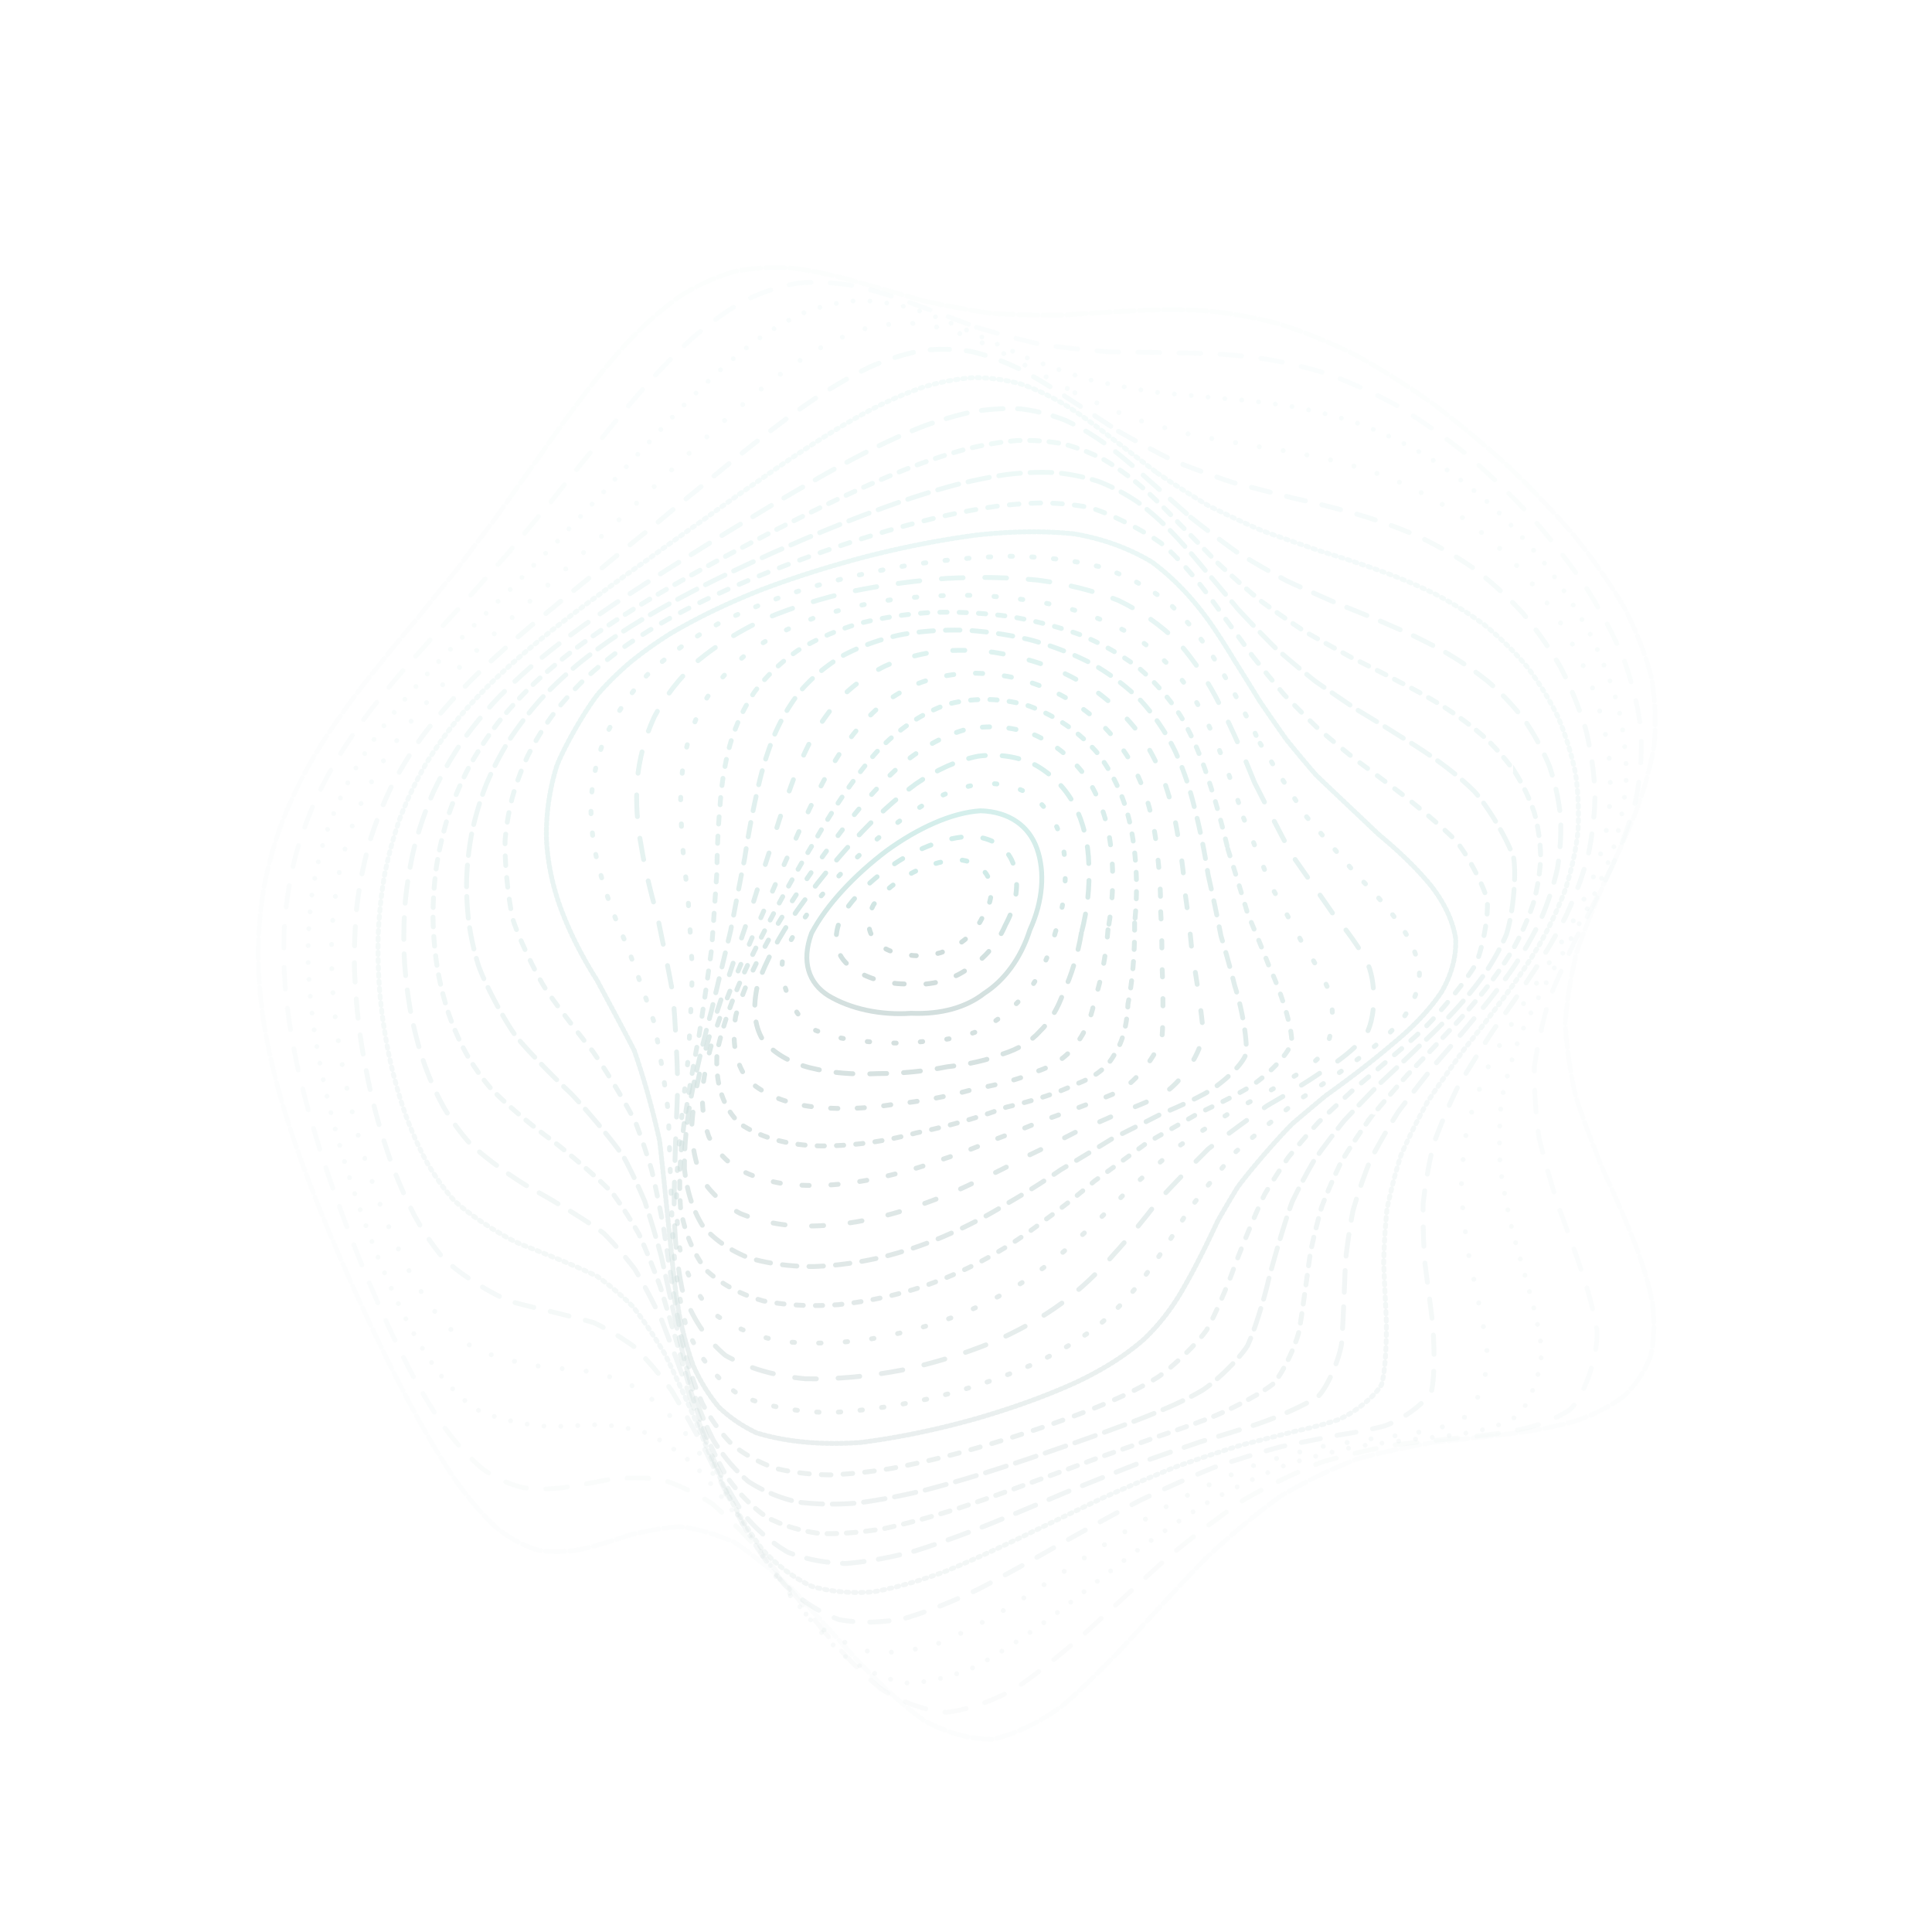 <svg xmlns="http://www.w3.org/2000/svg" opacity=".2" viewBox="0 0 800 800">
  <defs>
    <linearGradient id="shape-gradient" x1="50%" x2="50%" y1="0%" y2="100%">
      <stop offset="0%" stop-color="#12A594"/>
      <stop offset="100%" stop-color="#084843"/>
    </linearGradient>
  </defs>
  <g fill="none" stroke="url(#shape-gradient)" stroke-linecap="round" stroke-width="2">
    <path stroke-dasharray="8 2" d="M382.28 124.54c9.46 2.08 18.94 3.85 28.44 5.26 9.52.54 19.09.75 28.69.72 9.65-.67 19.37-1.31 29.16-1.77 9.88-.6 19.87-.69 29.96-.12 10.21.9 20.55 2.7 31 5.45 10.57 3.34 21.24 7.7 31.96 13.03 10.79 5.94 21.56 12.76 32.22 20.34a450.545 450.545 0 0 1 30.92 25.72c9.68 9.29 18.8 18.87 27.2 28.63 7.83 9.77 14.74 19.61 20.57 29.47 5.04 9.72 8.87 19.43 11.39 29.09 1.67 9.49 2.04 18.95 1.12 28.4-1.56 9.29-4.2 18.61-7.77 27.99-3.75 9.26-8.02 18.63-12.6 28.14-4.09 9.44-8.02 19.06-11.54 28.87-2.42 9.79-4.09 19.8-4.88 30.03.63 10.22 2.14 20.42 4.43 30.57 3.4 10.13 7.22 20.18 11.24 30.07 4.53 9.84 8.79 19.46 12.53 28.79 3.6 9.18 6.29 17.96 7.93 26.25 1.01 8.02.74 15.43-.82 22.13-2.4 6.34-6.11 11.87-11.04 16.54-5.71 4.29-12.51 7.73-20.25 10.32-8.31 2.37-17.35 4.06-26.97 5.2-9.93 1.29-20.24 2.37-30.8 3.46-10.65 1.8-21.41 4.04-32.2 6.95-10.73 4.14-21.41 9.28-32 15.5-10.48 7.62-20.84 16.3-31.09 25.88-10.12 10.5-20.13 21.38-30.04 32.23-9.82 10.66-19.57 20.41-29.24 28.76-9.62 6.87-19.2 11.56-28.74 13.75-9.51.02-19.01-2.61-28.47-7.79-9.46-6.87-18.68-15.39-27.64-24.97-8.96-9.73-17.67-19.45-26.11-28.63-8.45-7.95-16.62-14.69-24.49-20.04-7.89-3.55-15.49-5.7-22.78-6.62-7.31.56-14.32 1.84-21.03 3.51-6.76 2.29-13.24 4.32-19.44 5.79-6.29 1.24-12.33 1.44-18.12.47-5.94-1.73-11.68-4.8-17.23-9.17-5.73-5.24-11.3-11.69-16.71-19.21-5.63-8.21-11.12-17.27-16.45-27-5.55-10.14-10.93-20.73-16.11-31.59a862.397 862.397 0 0 1-15.3-33.41c-4.91-11.21-9.48-22.35-13.66-33.36-4.14-10.98-7.81-21.8-10.96-32.42-3.01-10.59-5.42-21-7.18-31.2-1.54-10.18-2.39-20.18-2.51-29.97.15-9.8 1.02-19.17 2.59-28.12 1.79-8.97 4.22-17.54 7.24-25.69 3.16-8.19 6.84-15.99 10.99-23.41 4.17-7.47 8.74-14.6 13.64-21.4 4.82-6.92 9.91-13.57 15.24-20 5.15-6.63 10.5-13.13 16.02-19.55 5.29-6.73 10.75-13.48 16.35-20.28 5.38-7.22 10.92-14.57 16.62-22.06 5.52-7.91 11.23-15.96 17.15-24.1 5.78-8.43 11.81-16.83 18.09-25.09 6.18-8.26 12.65-16.16 19.41-23.52 6.71-7 13.72-13.21 21.04-18.49 7.29-4.6 14.89-8.09 22.78-10.41 7.88-1.58 16.06-2.02 24.5-1.39 8.44 1.11 17.16 3.02 26.12 5.57 8.96 2.46 18.17 5.16 27.62 7.9" opacity=".05"/>
    <path stroke-dasharray="9 8" d="M404.306 135.496c9.002 2.701 18.083 5.137 27.238 7.237 9.222 1.283 18.548 2.242 27.95 2.977 9.486.098 19.072.204 28.72.434 9.741.047 19.561.53 29.43 1.598a193.063 193.063 0 0 1 29.935 6.394c10.047 3.507 20.068 7.964 30.014 13.338 9.906 5.953 19.67 12.758 29.21 20.329a343.501 343.501 0 0 1 26.931 25.781c8.2 9.371 15.777 19.059 22.587 28.953 6.265 9.936 11.593 19.947 15.888 29.964 3.58 9.917 6.022 19.773 7.258 29.525.506 9.59-.154 19.076-1.96 28.452-2.325 9.23-5.59 18.402-9.653 27.529-4.156 9.03-8.767 18.097-13.62 27.208-4.372 9.094-8.582 18.31-12.44 27.662-2.84 9.413-5.012 19.014-6.424 28.779-.135 9.865.525 19.676 1.884 29.396 2.388 9.762 5.176 19.393 8.161 28.796 3.498 9.38 6.798 18.445 9.694 27.11 2.846 8.532 4.937 16.54 6.148 23.953.52 10.373-5.014 26.854-11.125 32.758-5.12 3.358-11.245 5.912-18.23 7.725-7.55 1.712-15.802 2.874-24.658 3.642-9.206 1.034-18.858 2.006-28.83 3.106-10.167 1.868-20.57 4.231-31.101 7.287-10.624 4.222-21.323 9.361-32.05 15.47-10.743 7.332-21.477 15.526-32.16 24.415-10.643 9.604-21.209 19.394-31.66 28.992-10.352 9.304-20.544 17.636-30.558 24.568-9.854 5.53-19.513 9.008-28.927 10.157-9.255-.824-18.289-4.068-27.096-9.673-8.69-7.13-17.01-15.787-24.98-25.443-7.975-9.856-15.665-19.773-23.114-29.281-7.533-8.452-14.858-15.886-21.978-22.093-7.265-4.594-14.33-7.9-21.186-10.038-6.997-.715-13.778-.652-20.304-.08-6.637 1.285-13.03 2.518-19.13 3.43-6.206.865-12.136.947-17.79.087-5.755-1.409-11.258-3.973-16.49-7.68-5.379-4.46-10.538-10.048-15.464-16.662-5.09-7.286-9.988-15.432-14.675-24.294-4.865-9.326-9.513-19.168-13.954-29.396a640.99 640.99 0 0 1-12.903-31.918c-4.084-10.875-7.838-21.737-11.197-32.52-3.319-10.78-6.185-21.43-8.544-31.901-2.21-10.432-3.863-20.674-4.89-30.681-.799-9.981-.953-19.726-.392-29.23.81-9.477 2.32-18.503 4.458-27.064 2.37-8.574 5.33-16.716 8.843-24.427a184.281 184.281 0 0 1 12.388-22.102 232.453 232.453 0 0 1 14.904-20.26c5.238-6.598 10.74-12.966 16.462-19.169a642.84 642.84 0 0 1 17.285-19.05c5.75-6.62 11.664-13.27 17.712-19.99a2577.672 2577.672 0 0 1 18.069-21.632 1247.735 1247.735 0 0 1 18.598-23.167c6.246-7.95 12.704-15.784 19.365-23.374 6.556-7.516 13.341-14.586 20.344-21.049 6.913-6.048 14.04-11.279 21.389-15.551 7.263-3.618 14.74-6.147 22.427-7.54 7.608-.705 15.432-.343 23.464 1.047 7.984 1.787 16.204 4.342 24.643 7.494 8.427 3.042 17.127 6.323 26.074 9.671" opacity=".09"/>
    <path stroke-dasharray="0 7" d="M425.352 148.214a417.923 417.923 0 0 0 25.882 9.068c8.87 1.976 17.863 3.657 26.97 5.111 9.23.856 18.567 1.687 27.97 2.608 9.498.691 19.033 1.752 28.57 3.308a199.48 199.48 0 0 1 28.61 7.344c9.443 3.644 18.762 8.148 27.881 13.493 9.014 5.875 17.751 12.56 26.152 19.974 8.159 7.845 15.866 16.302 23.033 25.228 6.764 9.202 12.856 18.723 18.15 28.464 4.758 9.806 8.605 19.705 11.455 29.583 2.212 9.819 3.356 19.546 3.408 29.139-.554 9.456-2.168 18.761-4.77 27.906-3.026 9.014-6.854 17.905-11.363 26.688-4.531 8.72-9.44 17.396-14.548 26.064-4.62 8.707-9.098 17.485-13.254 26.338-3.225 8.986-5.873 18.105-7.845 27.37a195.862 195.862 0 0 0-.422 27.948c1.466 9.308 3.303 18.427 5.362 27.254 2.562 8.848 5.006 17.315 7.153 25.317 2.155 7.87 3.714 15.172 4.56 21.807.246 9.226-4.81 23.356-10.204 28.196-4.539 2.729-9.976 4.745-16.23 6.11-6.78 1.37-14.276 2.305-22.369 2.964-8.507 1.015-17.502 2.05-26.91 3.3a322.585 322.585 0 0 0-29.997 7.742c-10.471 4.25-21.138 9.31-31.932 15.192-10.909 6.905-21.894 14.487-32.88 22.583-10.987 8.59-21.916 17.2-32.7 25.507-10.676 7.898-21.123 14.818-31.283 20.365-9.933 4.226-19.512 6.532-28.697 6.703-8.914-1.599-17.452-5.417-25.598-11.36-7.947-7.34-15.405-16.065-22.457-25.723-7.02-9.894-13.75-19.9-20.24-29.608-6.633-8.84-13.117-16.81-19.457-23.73-6.584-5.49-13.06-9.824-19.406-13.068-6.588-1.905-13.026-3.01-19.293-3.547-6.46.255-12.692.612-18.673.834-9.032.232-25.815-3.21-33.53-7.558-5.153-3.832-10.02-8.685-14.61-14.487-4.694-6.414-9.148-13.672-13.337-21.66-4.315-8.45-8.378-17.471-12.176-26.929a484.571 484.571 0 0 1-10.814-29.977 491.65 491.65 0 0 1-8.937-31.105c-2.543-10.401-4.645-20.709-6.255-30.856-1.461-10.126-2.383-20.064-2.713-29.767-.113-9.661.408-19.092 1.596-28.246 1.436-9.118 3.512-17.762 6.187-25.938a163.975 163.975 0 0 1 10.307-23.221 186.903 186.903 0 0 1 13.647-20.93c5.022-6.7 10.396-13.109 16.068-19.273a388.786 388.786 0 0 1 17.635-18.424c6.006-6.238 12.194-12.4 18.55-18.537 6.21-6.461 12.585-12.95 19.091-19.51a2310.558 2310.558 0 0 1 19.528-20.873 1062.992 1062.992 0 0 1 20.01-21.854c6.69-7.353 13.554-14.509 20.573-21.33 6.878-6.69 13.924-12.85 21.11-18.365 7.045-5.08 14.24-9.311 21.555-12.596 7.173-2.648 14.482-4.256 21.919-4.776 7.309.098 14.755 1.216 22.34 3.282 7.526 2.412 15.225 5.525 23.125 9.212 7.907 3.567 16.065 7.361 24.493 11.244" opacity=".13"/>
    <path stroke-dasharray="0 10" d="M445.072 162.632c7.992 3.793 16.128 7.391 24.393 10.72 8.44 2.611 17.037 4.969 25.75 7.116 8.871 1.557 17.85 3.087 26.88 4.668 9.136 1.317 18.289 2.945 27.396 4.973 9.118 2.121 18.146 4.848 27.01 8.245 8.802 3.74 17.366 8.25 25.647 13.505 8.1 5.718 15.838 12.167 23.126 19.286a207.88 207.88 0 0 1 19.307 24.162c5.425 8.795 10.132 17.927 14.04 27.256 3.388 9.42 5.878 18.925 7.429 28.423.976 9.455.971 18.813-.024 28.02-1.515 9.104-3.944 18.033-7.25 26.763-3.626 8.642-7.941 17.115-12.829 25.444-4.852 8.307-10.015 16.536-15.318 24.705-4.85 8.245-9.554 16.532-13.97 24.85-3.574 8.5-6.637 17.098-9.106 25.783a198.497 198.497 0 0 0-2.48 26.316c.63 8.778 1.63 17.318 2.859 25.55 1.72 8.276 3.389 16.13 4.858 23.483 1.548 7.267 2.625 13.922 3.149 19.915-.014 8.303-4.627 20.782-9.391 24.965-4.004 2.403-8.82 4.16-14.402 5.386-6.099 1.299-12.89 2.254-20.3 3.036-7.86 1.165-16.268 2.408-25.15 3.906a367.245 367.245 0 0 0-28.92 8.211c-10.284 4.215-20.858 9.114-31.636 14.675-10.962 6.37-22.043 13.247-33.171 20.441-11.166 7.513-22.256 14.91-33.186 21.89-10.79 6.52-21.282 12.04-31.411 16.248-9.823 2.973-19.196 4.182-28.051 3.457-8.501-2.327-16.494-6.641-23.972-12.87-7.213-7.47-13.866-16.213-20.04-25.803-6.137-9.858-11.956-19.863-17.544-29.654-5.758-9.102-11.394-17.482-16.956-24.967-5.859-6.25-11.683-11.468-17.454-15.694a99.095 99.095 0 0 0-18.04-6.82c-6.18-.805-12.183-1.379-17.986-1.93-8.845-.63-25.296-4.562-32.826-8.552-4.997-3.405-9.67-7.692-14.031-12.822-4.421-5.654-8.549-12.105-12.373-19.257-3.891-7.596-7.485-15.773-10.773-24.416-3.338-8.94-6.364-18.233-9.058-27.74a387.309 387.309 0 0 1-6.94-29.27c-1.848-9.868-3.26-19.683-4.195-29.375-.775-9.679-1.023-19.193-.715-28.485.535-9.254 1.672-18.266 3.428-27.013 2.021-8.7 4.629-16.935 7.783-24.717a163.522 163.522 0 0 1 11.634-22.028c4.521-6.956 9.467-13.554 14.797-19.846 5.405-6.356 11.144-12.457 17.164-18.345 6.02-6.03 12.286-11.916 18.764-17.694a852.532 852.532 0 0 1 19.786-17.885 1700.824 1700.824 0 0 1 20.441-18.746 1718.562 1718.562 0 0 1 20.925-19.757 884.655 884.655 0 0 1 21.304-20.146c7.092-6.639 14.288-13 21.594-18.969 7.131-5.771 14.366-10.978 21.67-15.506 7.116-4.087 14.297-7.331 21.522-9.636 7.038-1.72 14.129-2.448 21.264-2.143 6.966.852 14.018 2.642 21.145 5.318 7.044 2.965 14.225 6.584 21.576 10.74 7.37 4.017 14.977 8.269 22.848 12.628" opacity=".16"/>
    <path stroke-dasharray="8 7" d="M463.14 178.584a458.164 458.164 0 0 0 22.767 12.189 464.883 464.883 0 0 0 24.28 8.94c8.425 2.223 16.939 4.388 25.495 6.587 8.671 1.908 17.324 4.062 25.894 6.535a211.395 211.395 0 0 1 25.21 9.043 164.438 164.438 0 0 1 23.314 13.388 158.83 158.83 0 0 1 20.214 18.341 162.782 162.782 0 0 1 15.866 22.64 156.366 156.366 0 0 1 10.377 25.485c2.17 8.823 3.486 17.72 3.908 26.61a129.703 129.703 0 0 1-2.956 26.264c-2.313 8.555-5.426 16.93-9.305 25.103-4.11 8.116-8.818 16.06-13.994 23.826-5.111 7.796-10.452 15.483-15.916 23.093-5.029 7.725-9.912 15.452-14.529 23.193-3.868 7.957-7.286 15.983-10.19 24.064a200.522 200.522 0 0 0-4.282 24.548c-.098 8.207.142 16.148.64 23.768.965 7.703 1.94 14.971 2.801 21.738 1.29 9.776 1.533 25.932.005 32.141-2.811 5.245-12.806 12.323-19.979 14.513-5.526 1.429-11.736 2.596-18.568 3.646-7.31 1.443-15.202 2.987-23.62 4.765a468.707 468.707 0 0 0-27.884 8.63c-10.074 4.12-20.479 8.767-31.154 13.92-10.886 5.767-21.936 11.852-33.043 18.098-11.142 6.402-22.208 12.576-33.078 18.255-10.698 5.156-21.064 9.347-30.983 12.282-9.57 1.808-18.602 2.002-27.034.454-8.001-2.964-15.415-7.705-22.238-14.159-6.49-7.565-12.377-16.247-17.732-25.721-5.298-9.74-10.272-19.666-15.003-29.46-4.912-9.242-9.744-17.9-14.52-25.811-5.121-6.867-10.252-12.84-15.403-17.915-5.526-3.996-11.054-7.232-16.531-9.85-8.651-2.59-25.572-6.39-33.637-8.56-7.973-2.737-22.46-11.777-28.915-18.353-4.222-5.044-8.11-10.814-11.653-17.234-3.578-6.805-6.814-14.177-9.705-22.021-2.9-8.139-5.446-16.633-7.626-25.386a310.235 310.235 0 0 1-5.254-27.176 280.46 280.46 0 0 1-2.383-27.562c-.169-9.117.176-18.107 1.073-26.915 1.106-8.737 2.789-17.276 5.077-25.567 2.538-8.219 5.618-16.01 9.211-23.38a168.27 168.27 0 0 1 12.83-20.812 207.806 207.806 0 0 1 15.857-18.758c5.742-6.02 11.816-11.818 18.163-17.412 6.378-5.732 13-11.34 19.833-16.846 6.798-5.714 13.792-11.381 20.948-17.033a1455.847 1455.847 0 0 1 21.683-17.663 1331.238 1331.238 0 0 1 22.163-18.242c7.369-6.173 14.838-12.224 22.388-18.052 7.39-5.813 14.86-11.29 22.357-16.323 7.306-4.807 14.636-9.013 21.965-12.532 7.11-3.083 14.21-5.346 21.28-6.713a74.075 74.075 0 0 1 20.451.346c6.613 1.541 13.237 3.94 19.881 7.167 6.562 3.442 13.226 7.497 20.015 12.057 6.822 4.413 13.858 9.054 21.159 13.825" opacity=".2"/>
    <path stroke-dasharray="1 2" d="M479.21 195.865a480.103 480.103 0 0 0 21.032 13.44 451.034 451.034 0 0 0 22.587 10.547c7.874 2.812 15.831 5.57 23.814 8.315 8.113 2.452 16.182 5.08 24.133 7.941 7.955 2.82 15.717 6.05 23.197 9.728 7.367 3.84 14.376 8.22 20.963 13.137a133.787 133.787 0 0 1 17.447 17.192 127.021 127.021 0 0 1 12.798 20.82 123.129 123.129 0 0 1 7.205 23.28 118.265 118.265 0 0 1 .986 24.283c-.95 8.111-2.731 16.14-5.303 24.027-2.937 7.838-6.584 15.521-10.884 23.007-4.472 7.465-9.44 14.769-14.814 21.902-5.273 7.18-10.734 14.26-16.277 21.246-5.143 7.144-10.153 14.272-14.925 21.392-4.096 7.37-7.805 14.785-11.065 22.227-2.453 7.739-4.389 15.316-5.825 22.694a285.311 285.311 0 0 0-1.323 21.986c.28 7.146.62 13.867.921 20.115.537 9.084-.108 24.158-1.735 30.028-2.69 5.083-11.88 12.336-18.463 14.848-5.092 1.706-10.842 3.203-17.232 4.613-6.857 1.782-14.33 3.646-22.361 5.72a737.818 737.818 0 0 0-26.908 8.929c-9.806 3.946-19.988 8.277-30.464 12.947-10.69 5.103-21.555 10.364-32.477 15.637-10.943 5.298-21.796 10.266-32.432 14.674-10.424 3.89-20.474 6.82-30.033 8.588-9.166.73-17.746.013-25.664-2.271-7.444-3.517-14.253-8.612-20.396-15.23-5.796-7.588-10.938-16.171-15.543-25.463-4.514-9.567-8.687-19.339-12.618-29.043-4.118-9.283-8.149-18.108-12.16-26.318-4.374-7.342-8.794-13.923-13.275-19.727-4.897-4.85-9.847-9.004-14.815-12.558-7.978-4.033-23.902-10.275-31.614-13.294-7.699-3.259-21.738-12.335-27.959-18.48-4.065-4.618-7.754-9.854-11.084-15.661-3.326-6.136-6.278-12.795-8.852-19.901-2.558-7.356-4.724-15.079-6.487-23.09-1.7-8.148-2.997-16.5-3.862-24.948a233.062 233.062 0 0 1-.849-25.555c.35-8.48 1.206-16.86 2.609-25.103 1.6-8.17 3.772-16.162 6.518-23.942a158.752 158.752 0 0 1 10.46-21.916 172.288 172.288 0 0 1 13.887-19.526c5.227-6.154 10.836-12.017 16.799-17.623 6.052-5.648 12.428-11.102 19.066-16.374 6.693-5.39 13.63-10.66 20.778-15.84 7.134-5.345 14.47-10.627 21.955-15.886a1297.304 1297.304 0 0 1 22.742-16.225c7.608-5.533 15.341-11 23.14-16.355a616.2 616.2 0 0 1 23.182-15.627c7.608-4.894 15.217-9.415 22.812-13.461 7.374-3.797 14.714-6.979 21.976-9.485 7.016-2.097 13.953-3.402 20.782-3.862 6.59.017 13.096.897 19.511 2.661 6.217 2.16 12.397 5.115 18.547 8.816 6.069 3.864 12.197 8.292 18.418 13.191 6.27 4.737 12.729 9.713 19.424 14.83" opacity=".24"/>
    <path stroke-dasharray="9 6" d="M492.995 214.166a510.108 510.108 0 0 0 19.185 14.483 467.85 467.85 0 0 0 20.715 11.915c7.256 3.322 14.567 6.57 21.9 9.795 7.458 2.92 14.859 5.945 22.123 9.15 7.265 3.107 14.305 6.518 21.042 10.264 6.627 3.84 12.847 8.098 18.614 12.779 5.524 4.878 10.502 10.19 14.892 15.906a101.027 101.027 0 0 1 10.123 18.804 97.705 97.705 0 0 1 4.591 20.81c.345 7.174-.1 14.42-1.31 21.64-1.617 7.245-3.976 14.408-7.056 21.443-3.371 7.026-7.38 13.907-11.946 20.613-4.691 6.716-9.804 13.298-15.259 19.714-5.33 6.505-10.83 12.922-16.383 19.24-5.192 6.512-10.25 12.997-15.108 19.474-4.274 6.74-8.205 13.523-11.743 20.31-2.84 7.11-5.212 14.059-7.14 20.824a278.624 278.624 0 0 0-3.04 20.247c-.465 9.727-1.033 27.138-1.648 34.593-1.047 6.855-5.642 17.694-9.472 21.793-4.998 3.694-18.742 9.667-27.516 12.396-6.538 2.123-13.673 4.306-21.376 6.628a1958.67 1958.67 0 0 0-25.973 9.044 2636.072 2636.072 0 0 0-29.545 11.79c-10.384 4.405-20.929 8.825-31.518 13.127-10.58 4.23-21.05 8.047-31.276 11.273-9.988 2.697-19.565 4.482-28.636 5.19-8.639-.226-16.659-1.753-23.992-4.66-6.84-3.979-13.006-9.355-18.493-16.07-5.096-7.558-9.543-15.998-13.433-25.065-3.781-9.335-7.221-18.89-10.406-28.428-3.36-9.223-6.643-18.104-9.907-26.493-3.624-7.686-7.325-14.737-11.11-21.114-4.224-5.575-8.534-10.52-12.906-14.913-7.165-5.375-21.8-14.06-29.01-18.019-7.294-3.942-20.694-13.518-26.648-19.488-3.874-4.355-7.384-9.225-10.514-14.572-3.106-5.599-5.818-11.656-8.13-18.115-2.272-6.67-4.127-13.68-5.55-20.967a188.727 188.727 0 0 1-2.72-22.753 190.29 190.29 0 0 1 .4-23.442c.78-7.797 2.073-15.54 3.894-23.164a158.693 158.693 0 0 1 7.733-22.17 156.31 156.31 0 0 1 11.519-20.344 175.363 175.363 0 0 1 14.79-18.137c5.497-5.706 11.372-11.155 17.583-16.375 6.308-5.242 12.925-10.29 19.824-15.19 6.942-4.968 14.13-9.825 21.528-14.588a851.8 851.8 0 0 1 22.75-14.454c7.71-4.874 15.553-9.7 23.498-14.435a818.77 818.77 0 0 1 23.806-14.121c7.853-4.58 15.738-8.915 23.604-12.94 7.687-3.92 15.337-7.44 22.894-10.464 7.336-2.773 14.574-4.942 21.67-6.452 6.838-1.132 13.527-1.52 20.055-1.136 6.28.81 12.415 2.41 18.411 4.802 5.795 2.719 11.507 6.157 17.16 10.26 5.566 4.228 11.156 8.96 16.804 14.124 5.708 5.005 11.583 10.25 17.647 15.634" opacity=".28"/>
    <path stroke-dasharray="4 4" d="M504.25 233.158a557.01 557.01 0 0 0 17.25 15.276 465.853 465.853 0 0 0 18.69 13.007c6.567 3.749 13.182 7.41 19.79 11.022 6.75 3.302 13.424 6.665 19.928 10.13 6.545 3.329 12.837 6.873 18.804 10.64 5.868 3.804 11.324 7.909 16.297 12.322 4.76 4.536 8.967 9.4 12.566 14.572a79.062 79.062 0 0 1 7.853 16.705 76.346 76.346 0 0 1 2.528 18.222c-.268 6.26-1.275 12.566-2.998 18.85-2.064 6.305-4.81 12.549-8.201 18.684-3.625 6.147-7.81 12.173-12.491 18.046-4.763 5.92-9.894 11.722-15.317 17.39-5.3 5.778-10.733 11.485-16.217 17.12-5.158 5.831-10.214 11.662-15.077 17.471a293.115 293.115 0 0 0-12.21 18.368c-3.15 6.47-5.886 12.799-8.222 18.957a287.877 287.877 0 0 0-4.579 18.578c-1.312 9.003-3.429 25.306-4.675 32.414-1.573 6.66-6.773 17.613-10.686 22.015-4.959 4.088-18.332 11.11-26.8 14.378-6.301 2.424-13.175 4.858-20.61 7.365a2540.743 2540.743 0 0 1-25.04 8.932 2771.76 2771.76 0 0 1-28.444 10.486c-9.954 3.706-20.047 7.292-30.17 10.658-10.082 3.206-20.021 5.955-29.691 8.1-9.413 1.624-18.398 2.388-26.847 2.158-8.018-1.055-15.392-3.262-22.08-6.702-6.202-4.346-11.708-9.92-16.526-16.668-4.43-7.47-8.205-15.713-11.427-24.498-3.107-9.064-5.849-18.34-8.349-27.645-2.645-9.077-5.213-17.919-7.765-26.366-2.896-7.894-5.874-15.276-8.949-22.098-3.511-6.158-7.137-11.766-10.864-16.87-6.232-6.567-19.263-17.552-25.822-22.5-6.721-4.729-19.214-15.152-24.793-21.162-3.653-4.248-6.932-8.896-9.838-13.923-2.886-5.21-5.376-10.796-7.445-16.723-2.01-6.078-3.595-12.461-4.739-19.095a152.827 152.827 0 0 1-1.783-20.683c-.012-7.07.46-14.197 1.435-21.348a150.34 150.34 0 0 1 4.933-21.158 144.07 144.07 0 0 1 8.711-20.307 151.29 151.29 0 0 1 12.366-18.659c4.756-5.821 9.928-11.362 15.49-16.636 5.705-5.22 11.783-10.206 18.176-14.977 6.505-4.767 13.304-9.364 20.372-13.805 7.114-4.485 14.48-8.846 22.052-13.107a740.32 740.32 0 0 1 23.226-12.714 839.712 839.712 0 0 1 23.908-12.357 678.715 678.715 0 0 1 24.056-11.62c7.904-3.651 15.785-7.03 23.626-10.08 7.63-2.912 15.173-5.406 22.583-7.404 7.171-1.762 14.191-2.948 21.017-3.5 6.57-.224 12.941.24 19.098 1.417 5.9 1.528 11.623 3.767 17.168 6.716 5.349 3.207 10.58 7.054 15.709 11.494 5.05 4.523 10.096 9.497 15.165 14.87 5.146 5.21 10.42 10.647 15.849 16.237" opacity=".32"/>
    <path stroke-dasharray="9 4" d="M512.805 252.428a603.6 603.6 0 0 0 15.26 15.832 477.8 477.8 0 0 0 16.555 13.822 1096.515 1096.515 0 0 0 17.544 11.94c6.001 3.607 11.903 7.223 17.63 10.87 5.787 3.496 11.303 7.103 16.506 10.869 5.122 3.725 9.832 7.652 14.068 11.787 5.792 6.386 14.097 20.362 16.43 27.86 1.178 7.751-.399 23.71-3.123 31.738-2.326 5.38-5.27 10.688-8.791 15.915-3.711 5.25-7.921 10.408-12.564 15.446-4.703 5.095-9.73 10.103-15.01 15.01-5.157 5.045-10.456 10.035-15.78 14.973-5.052 5.159-10.025 10.308-14.85 15.467a321.434 321.434 0 0 0-12.472 16.439 244.254 244.254 0 0 0-9.098 17.13c-3.227 8.69-8.048 25.308-9.974 33.047-1.733 7.565-5.852 20.922-8.578 26.652-3.359 5.402-12.647 14.565-18.772 18.524-4.627 2.693-9.804 5.228-15.533 7.662-6.132 2.64-12.809 5.245-20.01 7.836-7.572 2.842-15.619 5.703-24.089 8.58a953.64 953.64 0 0 1-27.124 9.074c-9.435 3-18.976 5.792-28.508 8.27-9.453 2.279-18.743 4.057-27.75 5.222-8.718.685-17.002.556-24.759-.482-7.313-1.74-13.996-4.512-20-8.358-5.512-4.623-10.35-10.311-14.52-17.02-3.774-7.333-6.91-15.317-9.516-23.806-2.465-8.73-4.579-17.676-6.445-26.678-1.98-8.861-3.871-17.56-5.748-25.966-2.18-7.982-4.45-15.56-6.82-22.68-2.785-6.578-5.692-12.701-8.724-18.383-5.197-7.571-16.371-20.64-22.116-26.523-5.984-5.56-17.261-17.026-22.33-23.227-4.838-6.551-12.707-21.233-15.632-29.367a112.134 112.134 0 0 1-3.96-17.533 123.482 123.482 0 0 1-.968-18.8 129.734 129.734 0 0 1 2.265-19.347 130.378 130.378 0 0 1 5.756-19.161 133.498 133.498 0 0 1 9.464-18.401c3.882-5.91 8.225-11.54 12.985-16.895 4.926-5.262 10.266-10.261 15.973-15.017 5.839-4.684 12.03-9.157 18.533-13.432 6.598-4.239 13.495-8.313 20.64-12.218a474.504 474.504 0 0 1 22.255-11.385 636.094 636.094 0 0 1 23.344-10.732 673.401 673.401 0 0 1 23.899-10.037 532.367 532.367 0 0 1 23.861-8.95c7.8-2.697 15.545-5.099 23.186-7.151 7.442-1.907 14.753-3.4 21.89-4.41 6.888-.79 13.582-1.027 20.049-.7 6.207.626 12.177 1.87 17.898 3.75 5.49 2.172 10.75 4.968 15.803 8.39 4.875 3.628 9.605 7.804 14.201 12.51 4.542 4.755 9.043 9.91 13.527 15.41 4.576 5.356 9.242 10.923 14.034 16.63" opacity=".35"/>
    <path stroke-dasharray="4 5" d="M518.56 271.576a731.242 731.242 0 0 0 13.244 16.133 556.842 556.842 0 0 0 14.366 14.338 1068.877 1068.877 0 0 0 15.226 12.563c5.223 3.82 10.339 7.599 15.28 11.36 7.38 5.41 20.59 16.412 26.128 22.13 4.828 5.838 11.416 18.176 13.034 24.632.579 6.585-1.868 19.996-4.849 26.692-3.902 6.701-14.576 19.817-21.115 26.203-4.518 4.299-9.33 8.542-14.368 12.719-4.938 4.312-10 8.607-15.11 12.867-4.87 4.473-9.7 8.976-14.42 13.498a344.061 344.061 0 0 0-12.537 14.55 269.069 269.069 0 0 0-9.81 15.367c-3.796 7.872-9.99 23.117-12.67 30.333-2.497 7.153-8.022 20.073-11.35 25.807-3.854 5.506-13.831 15.161-20.123 19.457-4.68 2.9-9.858 5.632-15.521 8.23-6.02 2.747-12.533 5.403-19.506 7.993a497.43 497.43 0 0 1-23.07 7.975 566.507 566.507 0 0 1-25.625 7.585c-8.838 2.322-17.726 4.36-26.578 6.026-8.735 1.442-17.286 2.362-25.533 2.686-7.943-.124-15.463-.99-22.459-2.688-6.55-2.302-12.495-5.511-17.796-9.662-4.813-4.798-8.986-10.515-12.507-17.118-3.15-7.124-5.686-14.828-7.709-22.96-1.876-8.348-3.409-16.926-4.688-25.58-1.372-8.56-2.63-17.023-3.871-25.288-1.515-7.945-3.09-15.587-4.77-22.87-2.057-6.854-4.237-13.34-6.545-19.447-4.097-8.368-13.17-23.182-17.969-29.905-5.096-6.335-14.833-18.917-19.253-25.412-4.243-6.65-11.097-20.972-13.575-28.67-1.997-7.965-3.709-24.734-3.346-33.408a109.74 109.74 0 0 1 2.979-17.489 112.633 112.633 0 0 1 6.392-17.236 122.061 122.061 0 0 1 9.996-16.495c4.02-5.274 8.485-10.294 13.366-15.07 5.013-4.667 10.426-9.1 16.189-13.302 5.883-4.113 12.105-8.026 18.614-11.74a332.242 332.242 0 0 1 20.602-10.476 459.476 459.476 0 0 1 22.084-9.471 553.821 553.821 0 0 1 23.059-8.568 555.906 555.906 0 0 1 23.437-7.58 429.176 429.176 0 0 1 23.202-6.215c7.545-1.747 14.994-3.18 22.317-4.271 7.118-.931 14.06-1.471 20.799-1.551 6.497.114 12.777.726 18.787 1.873 8.517 2.346 23.902 10.157 30.822 15.6 4.386 3.961 8.596 8.414 12.65 13.298 4.021 4.91 7.968 10.175 11.882 15.739 4.008 5.434 8.066 11.055 12.21 16.812" opacity=".39"/>
    <path stroke-dasharray="1 1" d="M521.52 290.156a915.071 915.071 0 0 0 11.233 16.178 587.034 587.034 0 0 0 12.182 14.57c8.902 8.534 17.624 16.693 25.814 24.504 8.558 7.086 15.971 14.222 21.864 21.43 5.46 7.024 8.905 14.302 10.13 21.674.368 7.404-1.585 14.868-5.794 22.159-4.918 7.383-11.759 14.588-20.171 21.479-8.462 7.242-17.86 14.397-27.72 21.462-4.63 3.834-9.255 7.71-13.834 11.626-6.353 6.307-17.851 19.632-22.79 26.407a503.38 503.38 0 0 0-8.219 13.962c-4.528 9.672-8.93 18.624-13.545 26.685-4.655 8.447-10.236 15.87-17.012 22.289-7.627 6.693-16.916 12.562-27.885 17.736-12.117 5.55-25.896 10.54-40.972 14.938-15.729 4.472-32.105 7.96-48.396 10.037-15.716 1.109-30.344-.048-43.139-3.978-5.766-2.728-10.966-6.247-15.543-10.589-4.13-4.867-7.644-10.536-10.553-16.978-2.54-6.875-4.514-14.229-6.002-21.969-1.328-7.945-2.316-16.087-3.072-24.333-1.722-16.291-3.24-32.159-4.957-47.067-3.03-13.596-6.571-26.038-10.505-37.37-5.21-10.172-10.465-19.765-15.406-29.065-5.598-8.836-10.394-17.92-14.084-27.363-3.76-9.438-6.1-19.4-6.807-29.772-.435-10.336.92-20.923 4.168-31.513 2.943-7.764 11.534-22.841 17.212-30.037 4.088-4.65 8.606-9.064 13.506-13.232 5.022-4.064 10.424-7.897 16.148-11.521 11.755-6.962 24.722-13.141 38.601-18.571 14.02-5.257 28.76-9.862 43.854-13.758 14.9-3.76 29.901-6.697 44.629-8.634 14.126-1.555 27.699-1.796 40.39-.476 11.797 2.03 22.578 5.887 32.196 11.696 8.817 6.506 16.728 14.814 23.827 24.756 3.489 5.005 6.895 10.306 10.237 15.869a1321.445 1321.445 0 0 1 10.407 16.762" opacity=".43"/>
    <path stroke-dasharray="1 8" d="M521.766 307.78c6.426 10.586 12.869 20.826 19.313 30.508 7.404 8.632 14.577 16.829 21.229 24.57 7.09 7.024 13.133 13.888 17.801 20.581 4.419 6.392 7.027 12.773 7.654 19.06-.01 6.21-2.093 12.346-6.179 18.242-4.615 5.978-10.958 11.789-18.725 17.352-7.777 5.931-16.452 11.85-25.651 17.745-8.512 6.71-17.043 13.694-25.345 20.946-7.194 8.337-13.775 16.562-19.828 24.534-5.338 8.77-10.653 17.019-16.2 24.604-5.566 8.002-11.959 15.179-19.378 21.517-8.097 6.57-17.615 12.363-28.561 17.399-11.815 5.235-24.995 9.72-39.173 13.38-14.582 3.53-29.564 5.868-44.293 6.69-14.052-.123-26.987-2.401-38.136-7.186-9.567-6.469-16.934-15.738-21.945-27.767-3.653-13.414-5.46-28.267-6.029-43.798-.66-15.494-1.064-30.778-1.575-45.397-1.632-13.646-3.701-26.39-6.158-38.224-3.642-10.855-7.39-21.128-10.96-31-4.249-9.364-7.862-18.733-10.536-28.204-2.813-9.3-4.349-18.86-4.416-28.575.161-9.576 1.983-19.232 5.589-28.75 4.018-9.197 9.906-18.115 17.737-26.543 8.323-7.945 18.161-14.992 29.253-21.118 11.442-5.755 23.98-10.686 37.32-14.833 13.44-3.908 27.473-7.078 41.755-9.474 14.058-2.167 28.11-3.457 41.777-3.725 13.076.12 25.514 1.49 37.011 4.292 10.676 3.396 20.313 8.379 28.758 15.021 7.778 7.165 14.616 15.846 20.611 25.87 5.981 9.984 11.674 20.846 17.28 32.268" opacity=".47"/>
    <path stroke-dasharray="9 9" d="M519.494 324.07c5.208 10.348 10.324 20.337 15.368 29.775 5.968 8.566 11.662 16.641 16.864 24.176 5.695 6.871 10.448 13.415 13.989 19.603 4.404 8.655 4.186 24.581-.698 31.857-4.21 4.823-9.962 9.46-17.026 13.912-7.001 4.81-14.91 9.635-23.411 14.53-7.922 5.625-16.062 11.562-24.212 17.79-7.269 7.236-14.182 14.439-20.775 21.518-6.024 7.845-12.125 15.316-18.499 22.281-6.365 7.399-13.476 14.136-21.47 20.131-8.503 6.206-18.178 11.646-28.994 16.28-11.437 4.703-23.919 8.542-37.105 11.388-13.361 2.574-26.886 3.877-39.983 3.611-12.378-1.128-23.593-4.26-33.127-9.644-8.056-6.73-14.094-15.903-17.962-27.424-2.618-12.641-3.523-26.532-3.256-41.059.27-14.57.878-29.105 1.459-43.202-.327-13.388-.997-26.138-2.024-38.13-2.06-11.212-4.28-21.895-6.407-32.098-2.788-9.726-5.098-19.274-6.643-28.698-1.736-9.188-2.374-18.386-1.72-27.513.819-8.926 3.119-17.733 7.052-26.264 4.281-8.198 10.268-16.01 18.034-23.259 8.176-6.785 17.728-12.65 28.386-17.6 10.925-4.556 22.833-8.273 35.39-11.151 12.62-2.598 25.7-4.402 38.914-5.362 12.972-.706 25.817-.499 38.197.707 11.841 1.578 22.98 4.324 33.143 8.335 9.446 4.499 17.853 10.359 25.091 17.6 6.7 7.612 12.48 16.464 17.4 26.412 4.983 9.866 9.603 20.455 14.025 31.499" opacity=".51"/>
    <path stroke-dasharray="1 10" d="M514.926 338.719c4.054 9.971 7.939 19.556 11.68 28.609 4.612 8.333 8.924 16.142 12.77 23.361 4.388 6.642 7.958 12.826 10.477 18.544 3.208 7.848 2.103 21.51-2.462 27.456-3.767 3.896-8.91 7.625-15.226 11.17-6.255 3.89-13.385 7.82-21.17 11.834-7.322 4.683-15.027 9.671-22.957 14.958-7.243 6.183-14.355 12.405-21.352 18.564-6.549 6.874-13.283 13.474-20.317 19.7a159.492 159.492 0 0 1-23.078 18.136c-8.755 5.592-18.454 10.446-29 14.474-10.934 3.999-22.616 7.071-34.711 9.062-12.075 1.673-24.09 2.027-35.563.869-10.701-1.926-20.256-5.677-28.215-11.406-6.633-6.81-11.408-15.7-14.218-26.612-1.684-11.777-1.79-24.637-.8-38.086 1.082-13.544 2.567-27.171 4.117-40.532.845-12.884 1.452-25.321 1.782-37.167-.564-11.237-1.274-22.008-1.964-32.291-1.303-9.85-2.253-19.405-2.603-28.688-.582-8.992-.26-17.808 1.163-26.372 1.517-8.309 4.324-16.333 8.561-23.955 4.505-7.272 10.527-14.044 18.12-20.182 7.934-5.692 17.042-10.446 27.088-14.255 10.262-3.445 21.326-5.993 32.904-7.689 11.596-1.393 23.515-1.938 35.443-1.633 11.699.581 23.171 2.067 34.11 4.517 10.446 2.777 20.167 6.614 28.922 11.557 8.151 5.305 15.3 11.77 21.332 19.356 5.62 7.838 10.35 16.686 14.248 26.387 4.002 9.608 7.609 19.784 10.919 30.314" opacity=".54"/>
    <path stroke-dasharray="3 5" d="M508.404 351.493c2.98 9.465 5.73 18.53 8.303 27.053 3.357 7.969 6.414 15.393 9.047 22.21 4.414 9.225 9.362 24.557 9.118 30.83-1.636 5.634-11.524 15.304-19.434 19.676-5.533 3.163-11.932 6.358-19.032 9.633-6.732 3.87-13.975 8.018-21.619 12.43-7.126 5.198-14.315 10.46-21.55 15.694-6.892 5.858-14.05 11.532-21.518 16.882a179.671 179.671 0 0 1-24.04 15.624c-8.804 4.796-18.322 8.876-28.42 12.13a168.52 168.52 0 0 1-31.966 6.56c-10.748.82-21.258.366-31.115-1.513-9.092-2.517-17.056-6.665-23.534-12.537-5.305-6.707-8.934-15.18-10.784-25.366-.854-10.857-.27-22.64 1.331-34.95 1.76-12.414 3.976-25.01 6.343-37.467 1.861-12.134 3.586-23.986 5.116-35.387.81-10.95 1.495-21.491 2.18-31.579.128-9.695.513-19.057 1.342-28.017.593-8.684 1.908-17.055 4.106-25.014 2.23-7.692 5.538-14.97 10.043-21.72 4.71-6.405 10.707-12.223 18.037-17.328 7.598-4.681 16.154-8.402 25.44-11.18 9.458-2.41 19.533-3.922 29.961-4.553a195.42 195.42 0 0 1 31.54 1.557c10.282 1.635 20.261 4.152 29.67 7.55 8.982 3.691 17.246 8.312 24.566 13.88a89.624 89.624 0 0 1 17.601 20.337c4.556 7.86 8.288 16.506 11.226 25.818 3.082 9.205 5.736 18.849 8.042 28.747" opacity=".58"/>
    <path stroke-dasharray="6 5" d="M500.26 362.25a782.5 782.5 0 0 1 5.29 25.175c2.23 7.48 4.167 14.422 5.721 20.766 2.837 8.64 5.461 22.75 4.637 28.356-1.8 4.952-10.838 13.154-17.891 16.75-4.903 2.625-10.634 5.246-17.098 7.912-6.169 3.19-12.937 6.578-20.236 10.186a1150.327 1150.327 0 0 1-21.332 12.904c-7.033 4.835-14.381 9.515-22.036 13.897a192.324 192.324 0 0 1-24.218 12.774 166.661 166.661 0 0 1-27.205 9.43c-9.513 2.306-19.237 3.688-28.9 4.037-9.396.049-18.417-1.09-26.7-3.505-7.573-2.93-14.066-7.283-19.177-13.115-4.09-6.442-6.686-14.39-7.692-23.775-.144-9.87 1.011-20.531 3.111-31.655 2.3-11.236 5.097-22.671 8.12-34.073 2.677-11.197 5.324-22.227 7.889-32.912 1.985-10.37 3.897-20.4 5.8-30 1.442-9.296 3.06-18.22 4.986-26.697 1.712-8.207 3.958-16.015 6.892-23.316 2.925-7.031 6.703-13.567 11.42-19.474 4.878-5.583 10.79-10.51 17.763-14.657 7.192-3.777 15.1-6.569 23.53-8.415 8.561-1.53 17.549-2.14 26.722-1.892 9.17.527 18.372 1.907 27.378 4.098 8.812 2.439 17.261 5.7 25.12 9.767 7.515 4.293 14.323 9.41 20.253 15.309 5.558 6.096 10.252 12.979 14.011 20.548 3.564 7.668 6.36 15.952 8.42 24.72 2.23 8.684 4.02 17.685 5.423 26.857" opacity=".62"/>
    <path stroke-dasharray="5 11" d="M490.88 370.913a440.64 440.64 0 0 1 2.668 23.048c1.73 10.092 4.292 27.103 4.675 34.005-1.533 10.797-11.652 22.72-17.987 25.767-4.386 2.211-9.544 4.38-15.413 6.542-5.656 2.614-11.944 5.34-18.84 8.21a596.302 596.302 0 0 1-20.68 10.233 297.21 297.21 0 0 1-21.82 10.885 197.854 197.854 0 0 1-23.586 9.73 158.322 158.322 0 0 1-25.34 6.61c-8.578 1.42-17.179 2-25.545 1.627-8.057-.607-15.626-2.287-22.438-5.079-6.155-3.18-11.291-7.573-15.177-13.202-3.02-6.07-4.719-13.389-5-21.898.445-8.865 2.046-18.377 4.53-28.287 2.69-9.994 5.901-20.215 9.413-30.434a1863.291 1863.291 0 0 1 10.004-29.884c2.938-9.538 5.862-18.803 8.773-27.674 2.543-8.643 5.213-16.902 8.097-24.71 2.69-7.56 5.766-14.684 9.326-21.252 3.546-6.318 7.715-12.067 12.586-17.154 4.985-4.797 10.748-8.89 17.303-12.174 6.723-2.954 13.913-4.945 21.428-6.017 7.611-.775 15.45-.673 23.344.267a118.294 118.294 0 0 1 23.166 5.94c7.35 2.968 14.294 6.693 20.651 11.116 6.103 4.61 11.534 9.927 16.159 15.88 4.363 6.1 7.952 12.808 10.703 20.059 2.642 7.302 4.598 15.073 5.877 23.187 1.464 8.038 2.493 16.303 3.123 24.659" opacity=".66"/>
    <path stroke-dasharray="3 9" d="M480.614 377.522c.43 7.315.57 14.248.478 20.725.505 9.131.69 24.57.088 30.838-2.768 9.85-12.893 20.598-18.66 23.234-6.298 2.813-22.04 8.657-31.359 11.928a409.677 409.677 0 0 1-19.612 7.73 261.428 261.428 0 0 1-20.89 7.949 188.646 188.646 0 0 1-22.17 6.73c-7.538 1.891-15.226 3.206-22.899 3.871-7.546.606-14.95.447-22.016-.52-6.73-1.153-12.926-3.222-18.362-6.231-4.867-3.285-8.794-7.57-11.598-12.885-2.1-5.6-3.032-12.224-2.721-19.817.907-7.825 2.841-16.18 5.564-24.854 2.944-8.738 6.41-17.68 10.217-26.659a911.494 911.494 0 0 1 11.43-26.435c3.63-8.523 7.284-16.819 10.955-24.768 3.399-7.767 6.891-15.184 10.517-22.15 3.465-6.772 7.196-13.08 11.245-18.826 4.024-5.532 8.476-10.49 13.396-14.771a67.539 67.539 0 0 1 16.618-9.846c6.204-2.228 12.648-3.54 19.218-3.98 6.642-.198 13.355.445 19.975 1.866a91.125 91.125 0 0 1 19.11 7.076 84.565 84.565 0 0 1 16.47 11.67 77.07 77.07 0 0 1 12.417 15.668c3.297 5.863 5.894 12.213 7.763 18.955 1.83 6.779 3.044 13.905 3.658 21.255.808 7.295 1.183 14.749 1.168 22.247" opacity=".7"/>
    <path stroke-dasharray="3 5" d="M469.82 382.155c.1 12.809-.894 24.156-2.768 33.62-.378 8.883-2.259 16.034-5.886 21.341-2.916 5.17-8.154 9.072-15.734 11.838-7.193 3.505-16.78 6.655-28.65 9.468-11.423 4.287-24.133 7.937-37.441 10.705-13.065 3.582-26.771 5.51-40.087 5.36-12.66-.262-24.125-3.252-32.958-9.259-6.953-6.697-10.32-16.677-9.334-29.803 2.902-13.731 8.952-28.893 16.742-44.281 7.646-15.25 15.983-30.295 24.442-44.174 7.705-13.341 15.877-25.382 24.604-35.302 8.599-9.19 18.417-16.108 29.455-20.013 11.333-2.96 22.844-2.582 33.714.613a68.635 68.635 0 0 1 28.092 19.067c7.17 9.048 12.103 19.987 14.41 32.15 2.344 12.247 2.771 25.404 1.4 38.67" opacity=".73"/>
    <path stroke-dasharray="3 8" d="M458.789 385.007c-.882 11.097-2.818 20.901-5.527 29.079-1.504 7.843-4.214 14.182-8.24 18.9-3.372 4.707-8.524 8.22-15.522 10.616-6.678 3.01-15.35 5.45-25.977 7.304-10.357 2.961-21.744 5.127-33.482 6.368-11.516 1.877-23.257 2.277-34.27.923-10.386-1.357-19.396-4.939-25.923-10.892-5.05-6.352-6.985-15.235-5.225-26.529 3.24-11.641 9.23-24.34 16.848-37.156a423.784 423.784 0 0 1 24.945-36.842c8.283-11.164 16.926-21.15 25.802-29.227 8.75-7.482 18.17-12.894 28.085-15.596 10.097-1.924 19.774-.924 28.494 2.52 8.68 4.01 16.068 10.263 21.577 18.223 5.26 8.296 8.561 18.09 9.657 28.773 1.255 10.748.825 22.15-1.242 33.536" opacity=".77"/>
    <path stroke-dasharray="7 7" d="M447.779 386.264c-1.584 9.364-4.137 17.618-7.366 24.513-2.313 6.737-5.61 12.214-9.868 16.318-3.731 4.17-8.791 7.269-15.228 9.304-6.19 2.502-13.95 4.316-23.214 5.35-9.132 1.844-18.958 2.787-28.842 2.808-9.723.511-19.32-.264-28.024-2.461-8.154-2.124-14.908-5.984-19.448-11.62-3.434-5.816-4.247-13.525-2-22.986 3.343-9.628 9.033-19.971 16.164-30.294 7.292-10.268 15.488-20.338 23.975-29.543 8.24-8.922 16.787-16.82 25.338-23.068 8.452-5.796 17.174-9.802 25.867-11.483 8.8-1.081 16.782.29 23.62 3.67 6.819 3.82 12.315 9.483 16.136 16.503 3.719 7.259 5.763 15.69 5.966 24.764.435 9.128-.593 18.726-3.076 28.225" opacity=".81"/>
    <path stroke-dasharray="1 10" d="M436.958 386.19c-1.993 7.62-4.84 14.334-8.288 19.966-4.601 7.866-17.02 18.446-25.258 21.399-5.653 1.996-12.439 3.242-20.246 3.625-7.767.943-15.858.96-23.775.13-7.795-.482-15.235-2.039-21.718-4.677-8.445-4.458-15.817-19.817-13.346-30.704 3.23-7.711 8.37-15.827 14.747-23.823 6.553-7.941 13.97-15.64 21.706-22.593 7.633-6.764 15.526-12.648 23.3-17.185 7.722-4.212 15.447-6.948 22.84-7.806 7.432-.42 13.865 1.097 19.105 4.199 5.237 3.402 9.23 8.263 11.77 14.148 2.535 6.057 3.665 13.013 3.31 20.415-.13 7.452-1.516 15.238-4.147 22.906" opacity=".85"/>
    <path stroke-dasharray="3 0" d="M426.462 385.03c-3.76 11.806-10.543 20.88-18.91 26.275-7.358 5.774-17.711 8.797-30.304 8.273-12.555.886-25.04-1.79-34.25-7.311-8.131-5.133-11.296-14.032-6.966-25.84 6.22-11.853 17.912-24.164 31.04-34.112 13.047-9.447 26.975-15.83 38.983-16.586 12.03.385 20.07 6.43 23.32 15.628 3.41 9.685 2.507 21.825-2.913 33.673" opacity=".89"/>
    <path stroke-dasharray="4 9" d="M416.327 383c-3.66 8.544-9.785 15.16-16.975 19.1-6.664 4.236-15.199 6.264-24.614 5.343-9.455-.142-18.014-3.122-23.721-8.04-5.102-4.615-6.416-11.631-2.417-20.148 5.068-8.473 14.134-16.802 24.293-23.193 10.224-6.097 21.1-9.878 30.214-9.703 9.079.833 14.787 5.53 16.785 12.3 2.192 7.082 1.065 15.835-3.565 24.34" opacity=".92"/>
    <path stroke-dasharray="2 9" d="M406.574 380.312c-5.5 10.974-18.37 17.281-30.798 15.028-12.58-.921-19.841-9.776-14.064-20.707 7.616-10.726 24.74-19.374 36.986-18.434 12.11 2.144 15.095 13.338 7.876 24.113" opacity=".96"/>
  </g>
</svg>